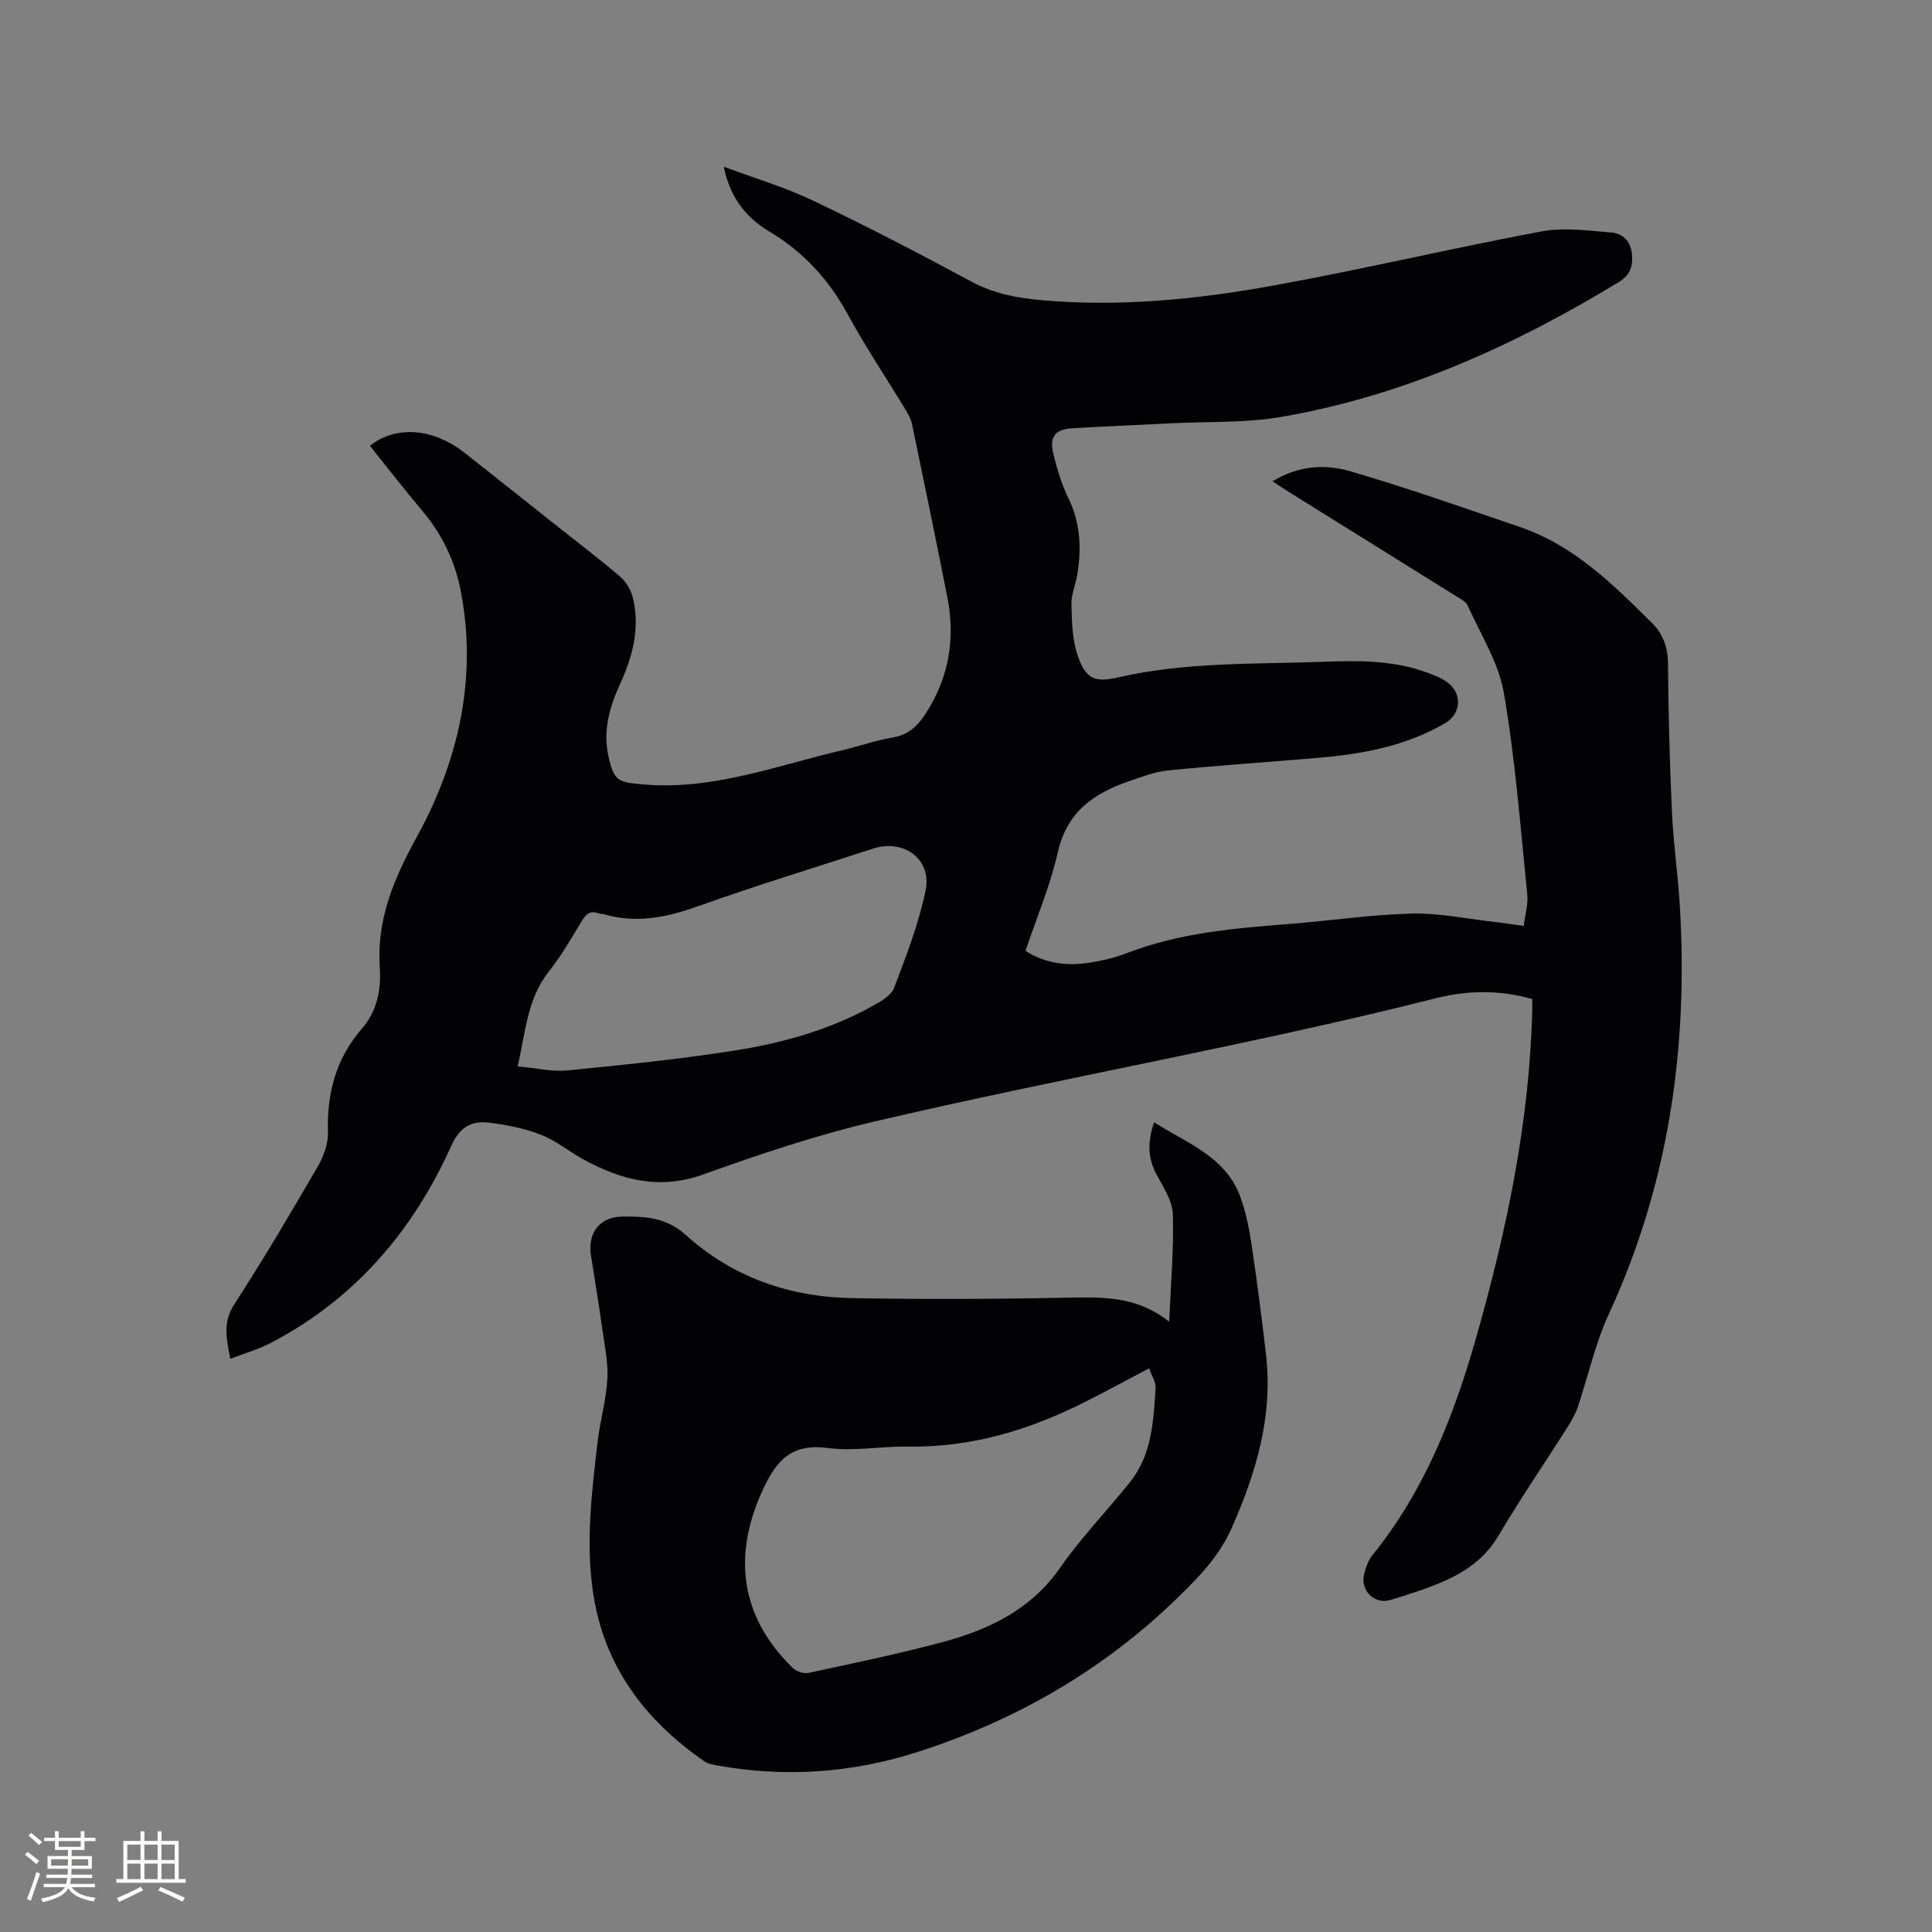 <svg enable-background="new 0 0 400 400" viewBox="0 0 400 400" xmlns="http://www.w3.org/2000/svg"><rect x="0" y="0" width="400" height="400" fill="#808080" stroke="none"/><path d="m149.84 34.51c6.51 2.43 12.71 4.26 18.47 7.01 11.08 5.29 22 10.94 32.8 16.78 4.64 2.5 9.45 3.4 14.55 3.85 16.19 1.44 32.23-.17 48.09-3.05 18.54-3.36 36.89-7.72 55.41-11.19 4.65-.87 9.65-.16 14.46.23 2.33.19 4.02 1.83 4.25 4.45.22 2.47-.26 4.32-2.72 5.81-21.71 13.21-44.6 23.53-69.77 27.9-7.56 1.31-15.41.95-23.13 1.35-6.77.34-13.54.63-20.31 1.02-3.44.2-4.71 1.77-3.88 5.19.78 3.17 1.71 6.38 3.14 9.29 2.52 5.12 2.72 10.38 1.84 15.81-.34 2.09-1.27 4.16-1.21 6.22.09 3.53.17 7.24 1.29 10.52 1.64 4.82 3.48 5.68 8.39 4.55 13.98-3.22 28.2-2.72 42.37-3.23 7.24-.26 14.4-.37 21.32 2.14 1.67.6 3.45 1.25 4.78 2.36 2.82 2.34 2.4 6.34-.74 8.18-8.15 4.79-17.19 6.43-26.43 7.21-10.33.88-20.68 1.57-30.99 2.6-2.8.28-5.54 1.36-8.23 2.29-7.22 2.48-12.72 6.38-14.58 14.64-1.54 6.87-4.36 13.46-6.69 20.42 4.21 2.71 8.73 3.17 13.4 2.43 2.6-.41 5.22-1.04 7.67-1.99 10.94-4.22 22.43-5.13 33.95-6.04 8.35-.66 16.67-1.92 25.02-2.11 5.75-.13 11.54 1.11 17.31 1.76 1.78.2 3.55.48 5.8.79.28-2.31.95-4.5.73-6.6-1.42-13.9-2.47-27.87-4.84-41.62-1.08-6.29-4.82-12.13-7.5-18.12-.38-.85-1.54-1.4-2.42-1.95-11.59-7.24-23.2-14.45-34.8-21.68-.96-.6-1.88-1.24-3.17-2.09 5.29-3.23 10.81-3.6 15.94-2.11 11.87 3.45 23.54 7.58 35.25 11.57 11.18 3.8 19.32 11.9 27.43 19.95 2.23 2.22 3.22 4.98 3.25 8.31.08 10.28.35 20.57.82 30.84.3 6.45 1.24 12.87 1.63 19.32 1.76 29.34-2.27 57.65-14.72 84.58-2.82 6.1-4.25 12.85-6.43 19.26-.53 1.56-1.41 3.04-2.31 4.44-4.7 7.4-9.66 14.65-14.11 22.19-2.77 4.7-6.84 7.46-11.54 9.5-3.48 1.51-7.14 2.63-10.77 3.76-3.26 1.01-6.3-1.88-5.5-5.24.34-1.41.85-2.93 1.74-4.03 10.75-13.28 16.85-28.8 21.46-44.98 6.34-22.27 11.09-44.83 11.63-68.1.01-.62 0-1.25 0-2.05-6.65-1.92-13.34-1.84-19.82-.21-38.51 9.73-77.66 16.49-116.31 25.54-12.03 2.82-23.84 6.79-35.48 10.97-9.09 3.26-17.02 1.18-24.88-3.13-2.97-1.63-5.66-3.88-8.77-5.09-3.39-1.32-7.09-2.06-10.72-2.49-3.65-.42-6.04.8-7.88 4.89-7.9 17.57-19.96 31.63-37.28 40.69-2.57 1.35-5.43 2.15-8.42 3.3-.78-4.15-1.62-7.5.81-11.25 6.05-9.33 11.7-18.93 17.29-28.54 1.22-2.09 2.19-4.74 2.12-7.09-.24-8.06 1.65-15.27 6.98-21.41 3.2-3.69 4.06-8.08 3.75-12.7-.67-10 2.89-18.35 7.69-27.1 8.59-15.67 12.56-32.81 9.07-50.89-1.18-6.09-3.79-11.63-7.86-16.46-3.75-4.44-7.3-9.05-10.94-13.58 5.25-4.23 13.01-3.69 19.43 1.33 6.35 4.96 12.64 10 18.95 15 4.49 3.56 9.06 7.02 13.4 10.74 1.24 1.06 2.26 2.77 2.65 4.37 1.54 6.26-.03 12.19-2.64 17.88-2.21 4.82-3.6 9.72-2.38 15.08 1.14 4.98 1.92 5.23 6.96 5.69 14.47 1.32 27.76-3.87 41.41-7.06 3.5-.82 6.93-2.05 10.46-2.64 3.27-.55 5.19-2.41 6.86-5.01 4.79-7.43 6.13-15.49 4.44-24.06-2.35-11.94-4.82-23.86-7.3-35.78-.23-1.1-.83-2.17-1.43-3.15-3.95-6.52-8.22-12.88-11.86-19.57-3.96-7.28-9.26-13.02-16.37-17.26-4.77-2.85-8.02-7-9.33-13.35zm-42.67 186.27c3.77.34 7.07 1.15 10.26.84 11.57-1.13 23.15-2.31 34.63-4.11 9.94-1.56 19.66-4.28 28.57-9.21 1.7-.94 3.87-2.16 4.48-3.77 2.51-6.59 5.09-13.26 6.52-20.13 1.36-6.49-4.48-10.78-10.85-8.71-12.07 3.93-24.23 7.64-36.18 11.91-6.46 2.31-12.74 3.63-19.45 1.71-.4-.12-.86-.08-1.25-.22-1.59-.59-2.49.05-3.34 1.43-2.21 3.61-4.31 7.34-6.94 10.64-4.48 5.65-4.79 12.47-6.45 19.62z" fill="#010103"/><path d="m242.07 273.64c.33-7.84.97-15.03.76-22.19-.08-2.75-1.89-5.55-3.3-8.12-1.92-3.52-1.98-6.98-.58-10.97 6.86 4.39 14.88 7.12 17.88 15.53 1.13 3.16 1.8 6.52 2.3 9.85 1.13 7.54 2.1 15.1 2.98 22.67 1.48 12.75-2.02 24.47-7.13 36-2.54 5.73-6.58 9.91-10.92 14.15-15.38 15.03-33.44 25.49-53.81 32.08-13.65 4.42-27.58 5.44-41.72 2.88-.93-.17-1.96-.34-2.7-.85-12.36-8.57-20.82-19.77-23.05-35-1.54-10.5-.25-20.95.98-31.37.51-4.31 1.77-8.55 1.99-12.86.18-3.54-.61-7.14-1.11-10.69-.69-4.93-1.5-9.84-2.28-14.76-.74-4.64 1.71-8.07 6.5-8.11 4.64-.05 9.07.14 13.15 3.83 9.62 8.7 21.44 12.82 34.33 13.05 15.35.28 30.71.2 46.06-.12 6.9-.13 13.5.08 19.67 5zm-4.16 9.66c-4.71 2.48-8.9 4.74-13.13 6.89-11.58 5.87-23.7 9.53-36.86 9.31-5.5-.09-11.1 1.02-16.48.3-7.66-1.03-10.78 2.63-13.66 8.98-6.16 13.55-4.39 26.12 6.34 36.53.75.73 2.27 1.26 3.26 1.05 9.31-2.01 18.65-3.93 27.83-6.4 9.63-2.59 18.3-6.75 24.34-15.46 4.33-6.25 9.72-11.75 14.46-17.72 4.49-5.66 4.81-12.59 5.24-19.39.08-1.25-.81-2.56-1.34-4.09z" fill="#010103"/><g fill="#fcfbfa"><path d="m5.17 384 .55-.58c.85.61 1.65 1.24 2.4 1.87l-.59.64c-.83-.73-1.62-1.38-2.36-1.93m1.22 9.53-.82-.34c.71-1.76 1.37-3.64 1.98-5.63.24.13.5.25.76.36-.6 1.67-1.24 3.54-1.92 5.61m-.5-13.5.57-.54c.56.44 1.31 1.06 2.26 1.87l-.64.64c-.68-.66-1.41-1.32-2.19-1.97m3.25.46h2.24v-1.36h.77v1.36h4.57v-1.36h.76v1.36h2.28v.69h-2.28v1.84h-2.64v1.26h4.18v2.64h-4.21c0 .45-.02.86-.05 1.21h4.32v.69h-4.38c-.04.34-.1.75-.19 1.22h5.15v.69h-4.82c.87 1.19 2.51 1.92 4.93 2.19-.17.31-.3.57-.37.76-2.77-.49-4.52-1.41-5.26-2.76-.56 1.26-2.3 2.23-5.24 2.9-.12-.24-.26-.48-.43-.72 2.73-.55 4.38-1.34 4.96-2.38h-4.38v-.69h4.65c.1-.38.17-.79.21-1.22h-4.32v-.69h4.4c.03-.34.05-.75.05-1.21h-4.2v-2.64h4.23v-1.26h-2.69v-1.84h-2.24zm1.46 4.46v1.29h3.45c.01-.4.02-.57.01-.53v-.32-.45h-3.46zm1.55-2.59h4.57v-1.19h-4.57zm6.11 2.59h-3.42v.77c-.01.19-.01.37-.02.53h3.44z"/><path d="m32.63 379.16h.82v1.98h3.54v7.89h1.46v.78h-14.37v-.78h1.46v-7.89h3.54v-1.98h.82v1.98h2.73zm-3.49 11.48.5.73c-1.61.82-3.28 1.63-5 2.41-.13-.27-.28-.55-.44-.82 1.75-.72 3.4-1.49 4.94-2.32m-2.78-5.55h2.73v-3.18h-2.73zm0 3.95h2.73v-3.2h-2.73zm3.54-3.95h2.73v-3.18h-2.73zm0 3.95h2.73v-3.2h-2.73zm7.89 4.68c-1.84-.92-3.51-1.7-5.02-2.32l.45-.73c1.89.8 3.57 1.55 5.04 2.23zm-1.62-11.81h-2.73v3.18h2.73zm-2.73 7.13h2.73v-3.2h-2.73z"/></g></svg>